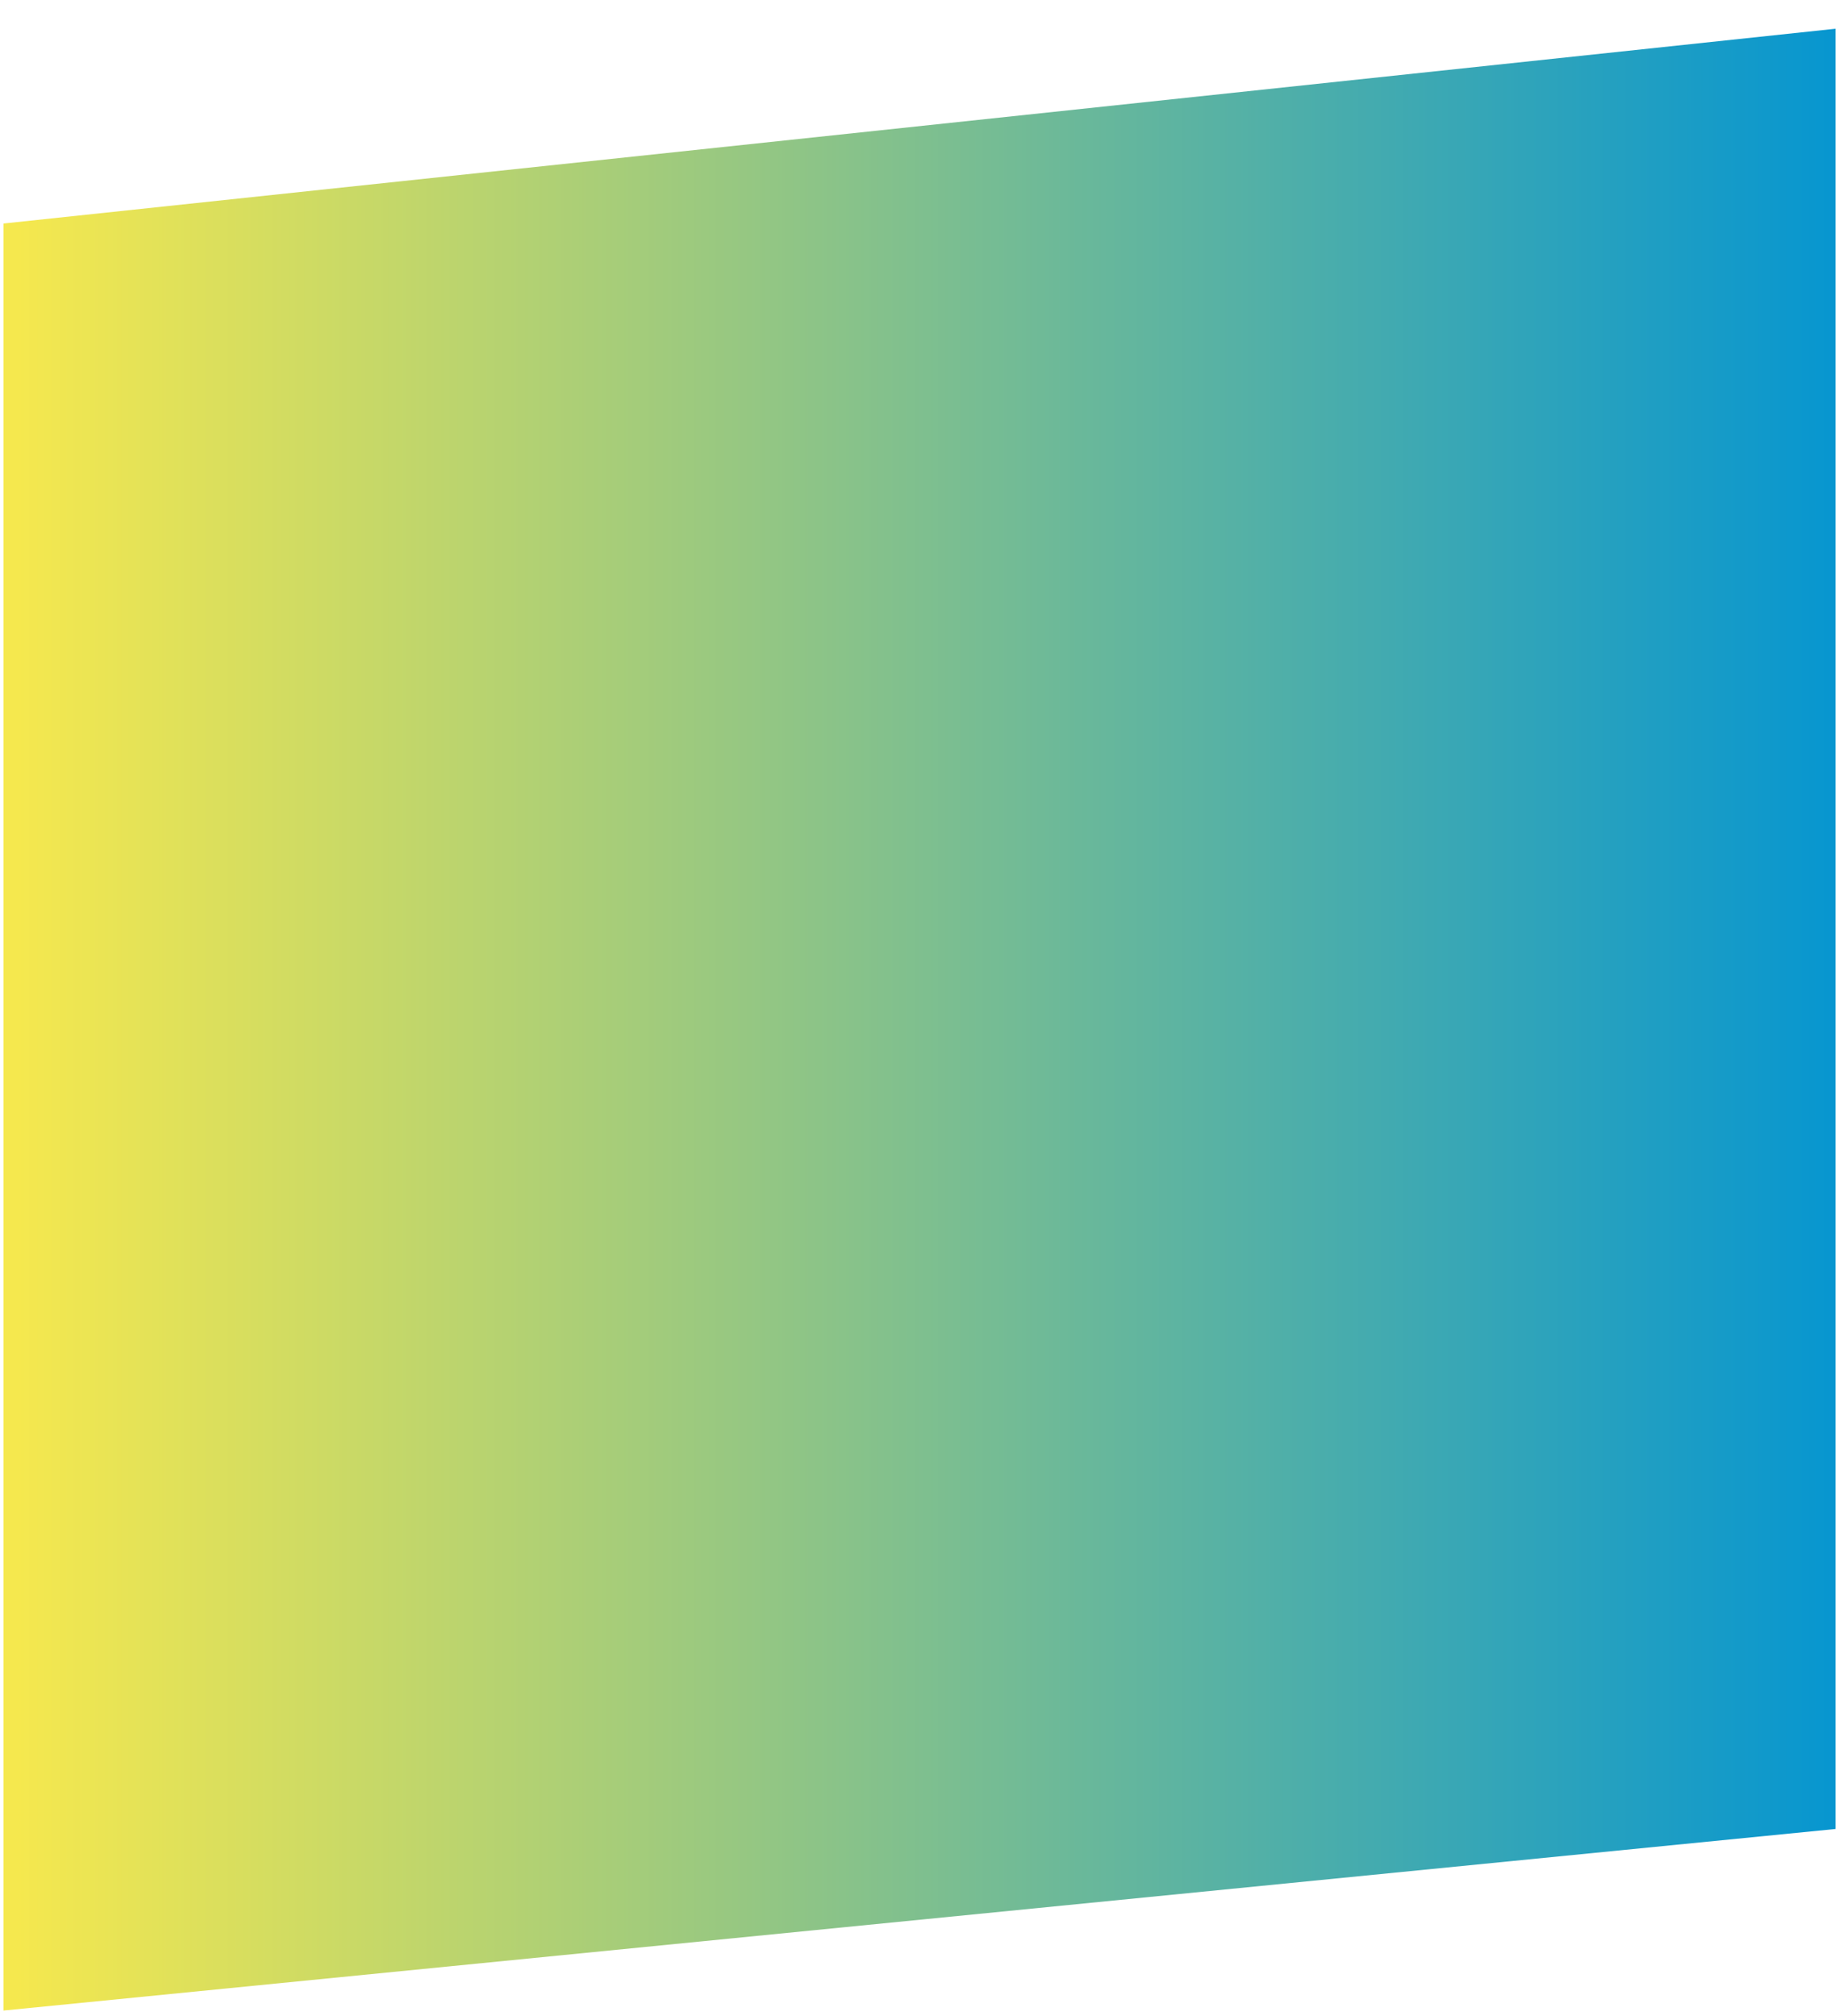 <?xml version="1.0" encoding="utf-8"?>
<!-- Generator: Adobe Illustrator 19.0.0, SVG Export Plug-In . SVG Version: 6.00 Build 0)  -->
<svg version="1.1" id="Capa_1" xmlns="http://www.w3.org/2000/svg" xmlns:xlink="http://www.w3.org/1999/xlink" x="0px" y="0px"
	 viewBox="2293.3 524.7 320 350.9" style="enable-background:new 2293.3 524.7 320 350.9;" xml:space="preserve">
<style type="text/css">
	.st0{fill:url(#XMLID_2_);}
</style>
<linearGradient id="XMLID_2_" gradientUnits="userSpaceOnUse" x1="2293.915" y1="-412.936" x2="2612.686" y2="-412.936" gradientTransform="matrix(1 0 0 1 0 1115.052)">
	<stop  offset="7.659314e-03" style="stop-color:#F5E84E"/>
	<stop  offset="1" style="stop-color:#0796D0"/>
</linearGradient>
<polygon id="XMLID_41_" class="st0" points="2293.9,563.6 2612.7,529.7 2612.7,843 2293.9,874.6 "/>
</svg>
